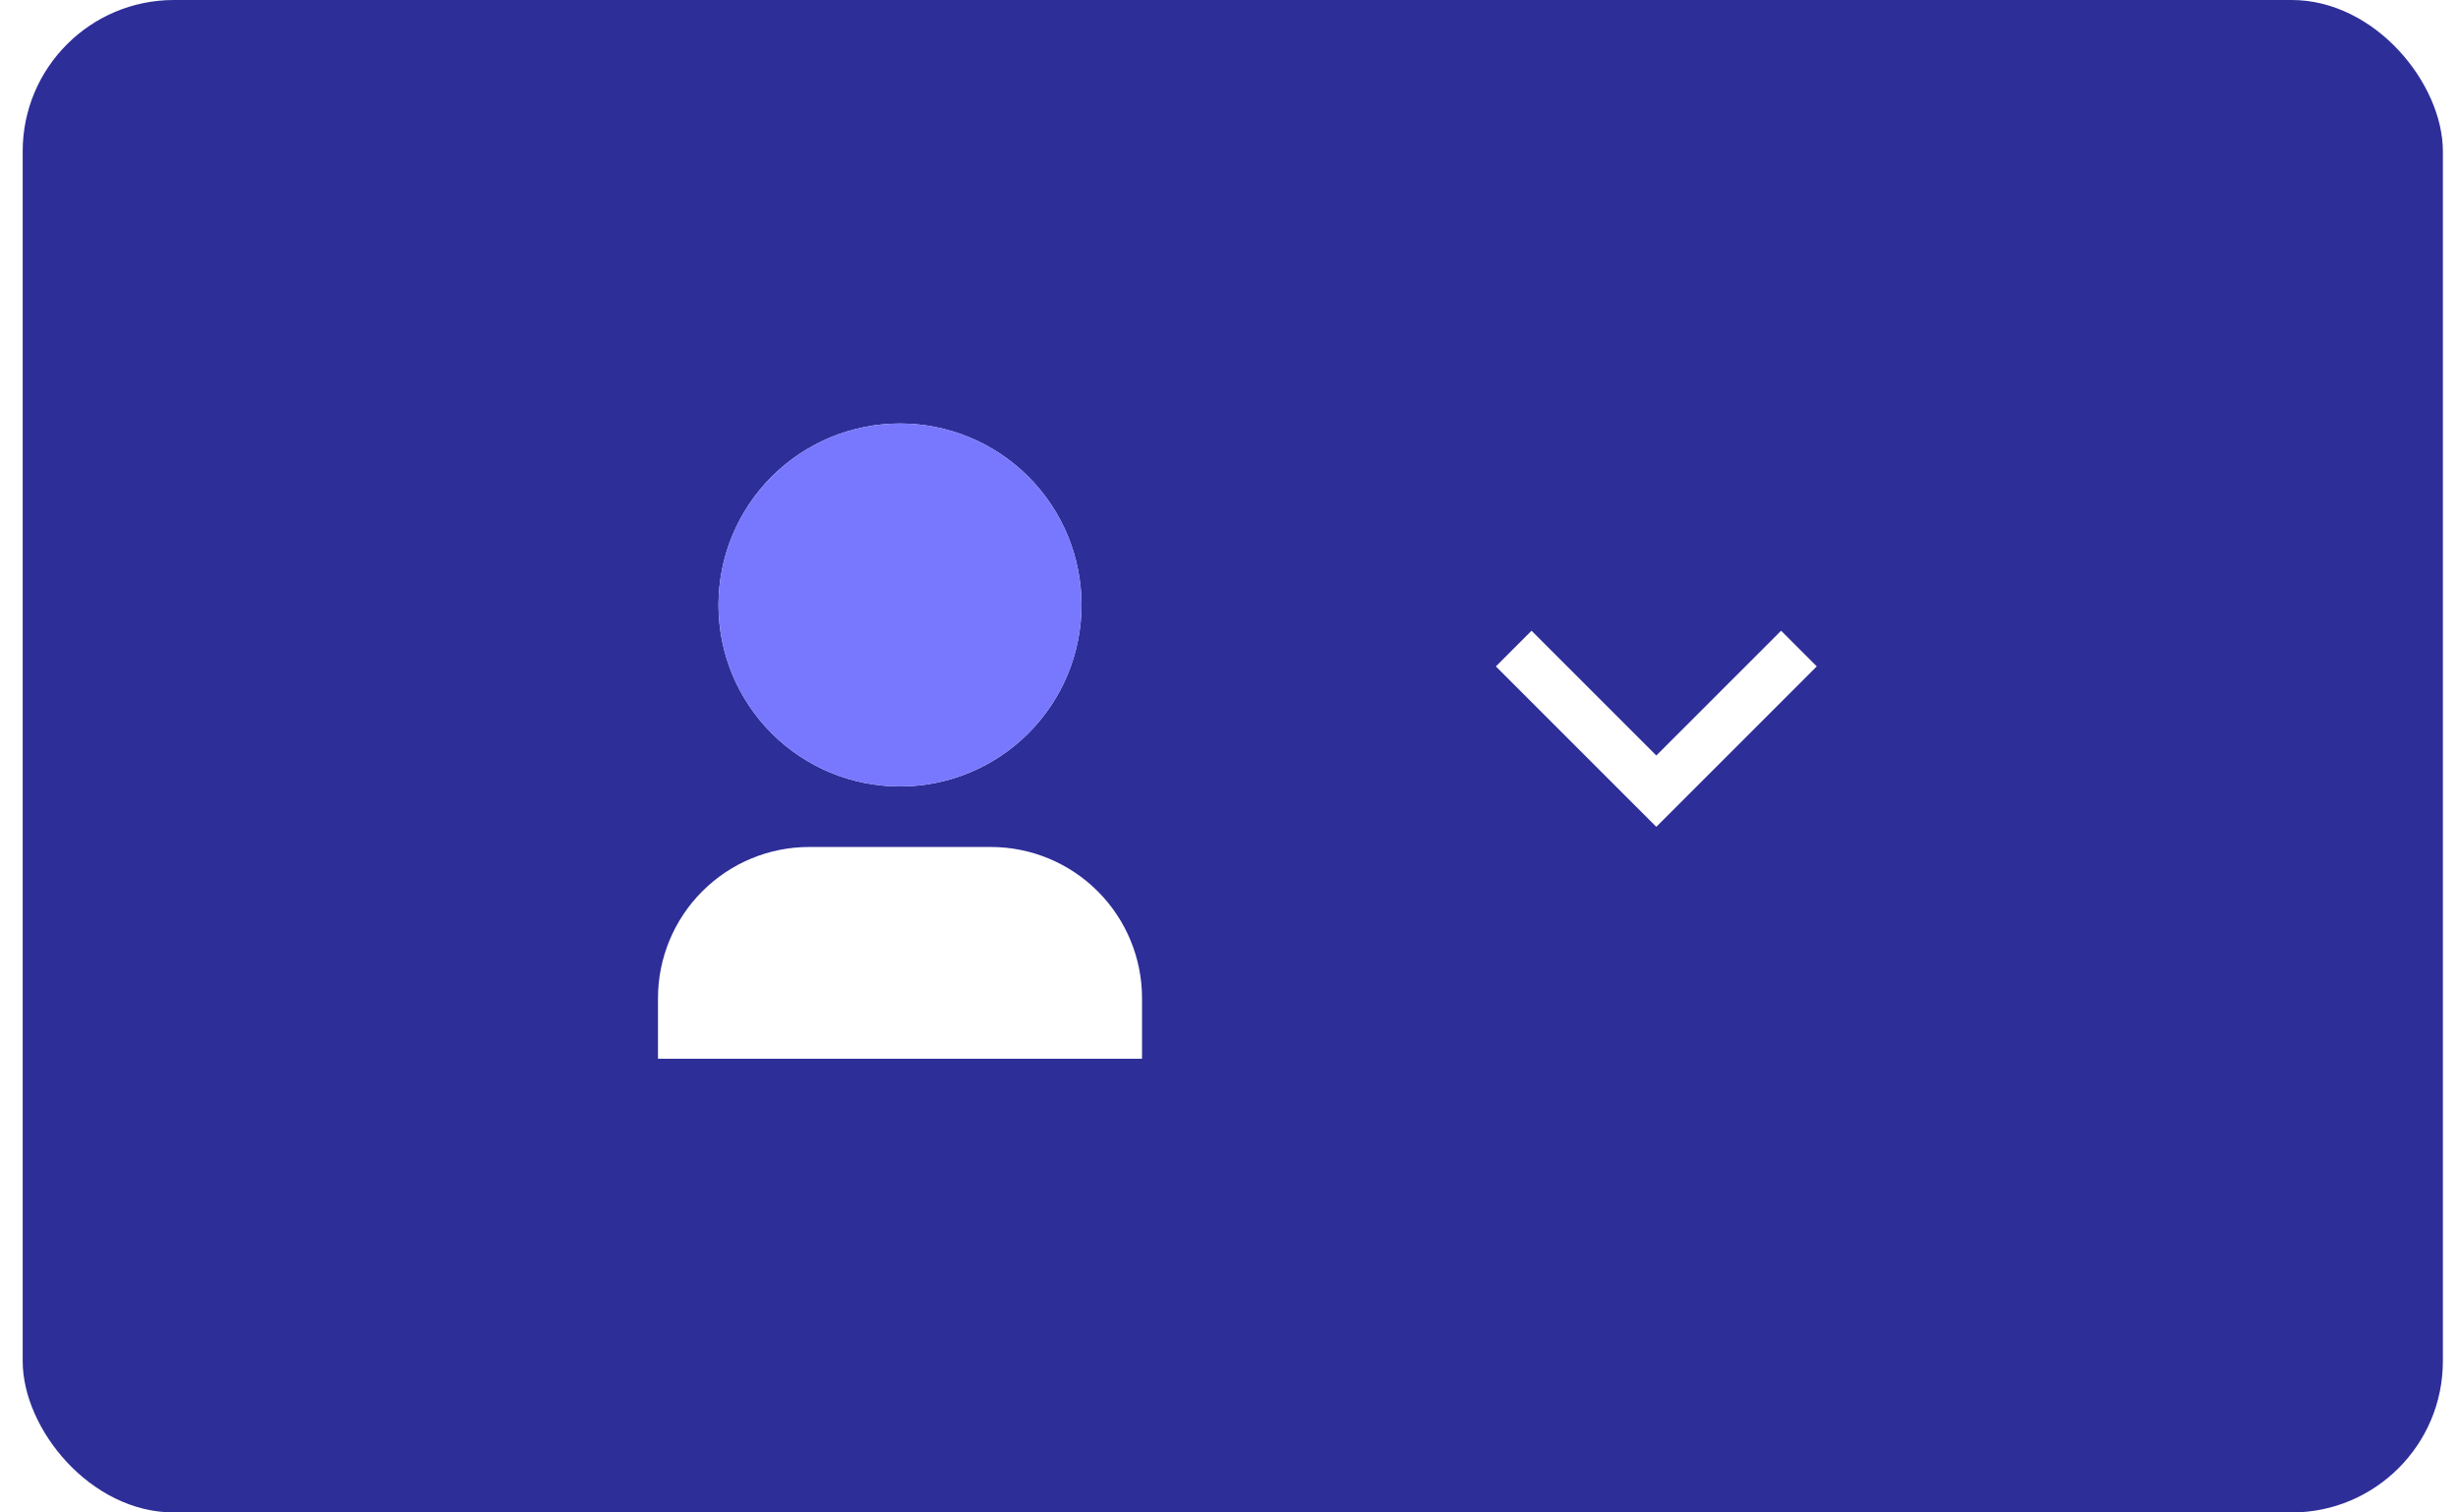 <svg width="65" height="40" viewBox="0 0 65 40" fill="none" xmlns="http://www.w3.org/2000/svg">
<rect width="65" height="40" fill="#E5E5E5"/>
<rect width="1440" height="960" transform="translate(-1255 -15)" fill="#F6F6FF"/>
<rect x="-1255" y="-15" width="1440" height="70" fill="white"/>
<rect x="0.6" width="64" height="40" rx="4" fill="#2E2E99"/>
<path d="M43.8 19.981L47.1 16.681L48.043 17.624L43.8 21.867L39.557 17.624L40.5 16.681L43.8 19.981Z" fill="white"/>
<path d="M30.2 28H17.4V26.4C17.4 25.339 17.822 24.322 18.572 23.572C19.322 22.821 20.339 22.4 21.4 22.4H26.2C27.261 22.4 28.278 22.821 29.029 23.572C29.779 24.322 30.2 25.339 30.2 26.4V28ZM23.8 20.8C23.17 20.8 22.546 20.676 21.963 20.435C21.381 20.193 20.852 19.84 20.406 19.394C19.96 18.948 19.607 18.419 19.365 17.837C19.124 17.255 19 16.63 19 16C19 15.37 19.124 14.745 19.365 14.163C19.607 13.581 19.96 13.052 20.406 12.606C20.852 12.16 21.381 11.807 21.963 11.565C22.546 11.324 23.17 11.2 23.8 11.2C25.073 11.2 26.294 11.706 27.194 12.606C28.094 13.506 28.6 14.727 28.6 16C28.6 17.273 28.094 18.494 27.194 19.394C26.294 20.294 25.073 20.8 23.8 20.8Z" fill="white"/>
<path d="M23.8 20.8C23.17 20.8 22.546 20.676 21.963 20.435C21.381 20.193 20.852 19.84 20.406 19.394C19.96 18.948 19.607 18.419 19.365 17.837C19.124 17.255 19 16.63 19 16C19 15.37 19.124 14.745 19.365 14.163C19.607 13.581 19.96 13.052 20.406 12.606C20.852 12.16 21.381 11.807 21.963 11.565C22.546 11.324 23.17 11.2 23.8 11.2C25.073 11.2 26.294 11.706 27.194 12.606C28.094 13.506 28.6 14.727 28.6 16C28.6 17.273 28.094 18.494 27.194 19.394C26.294 20.294 25.073 20.8 23.8 20.8Z" fill="#7878FE"/>
</svg>
